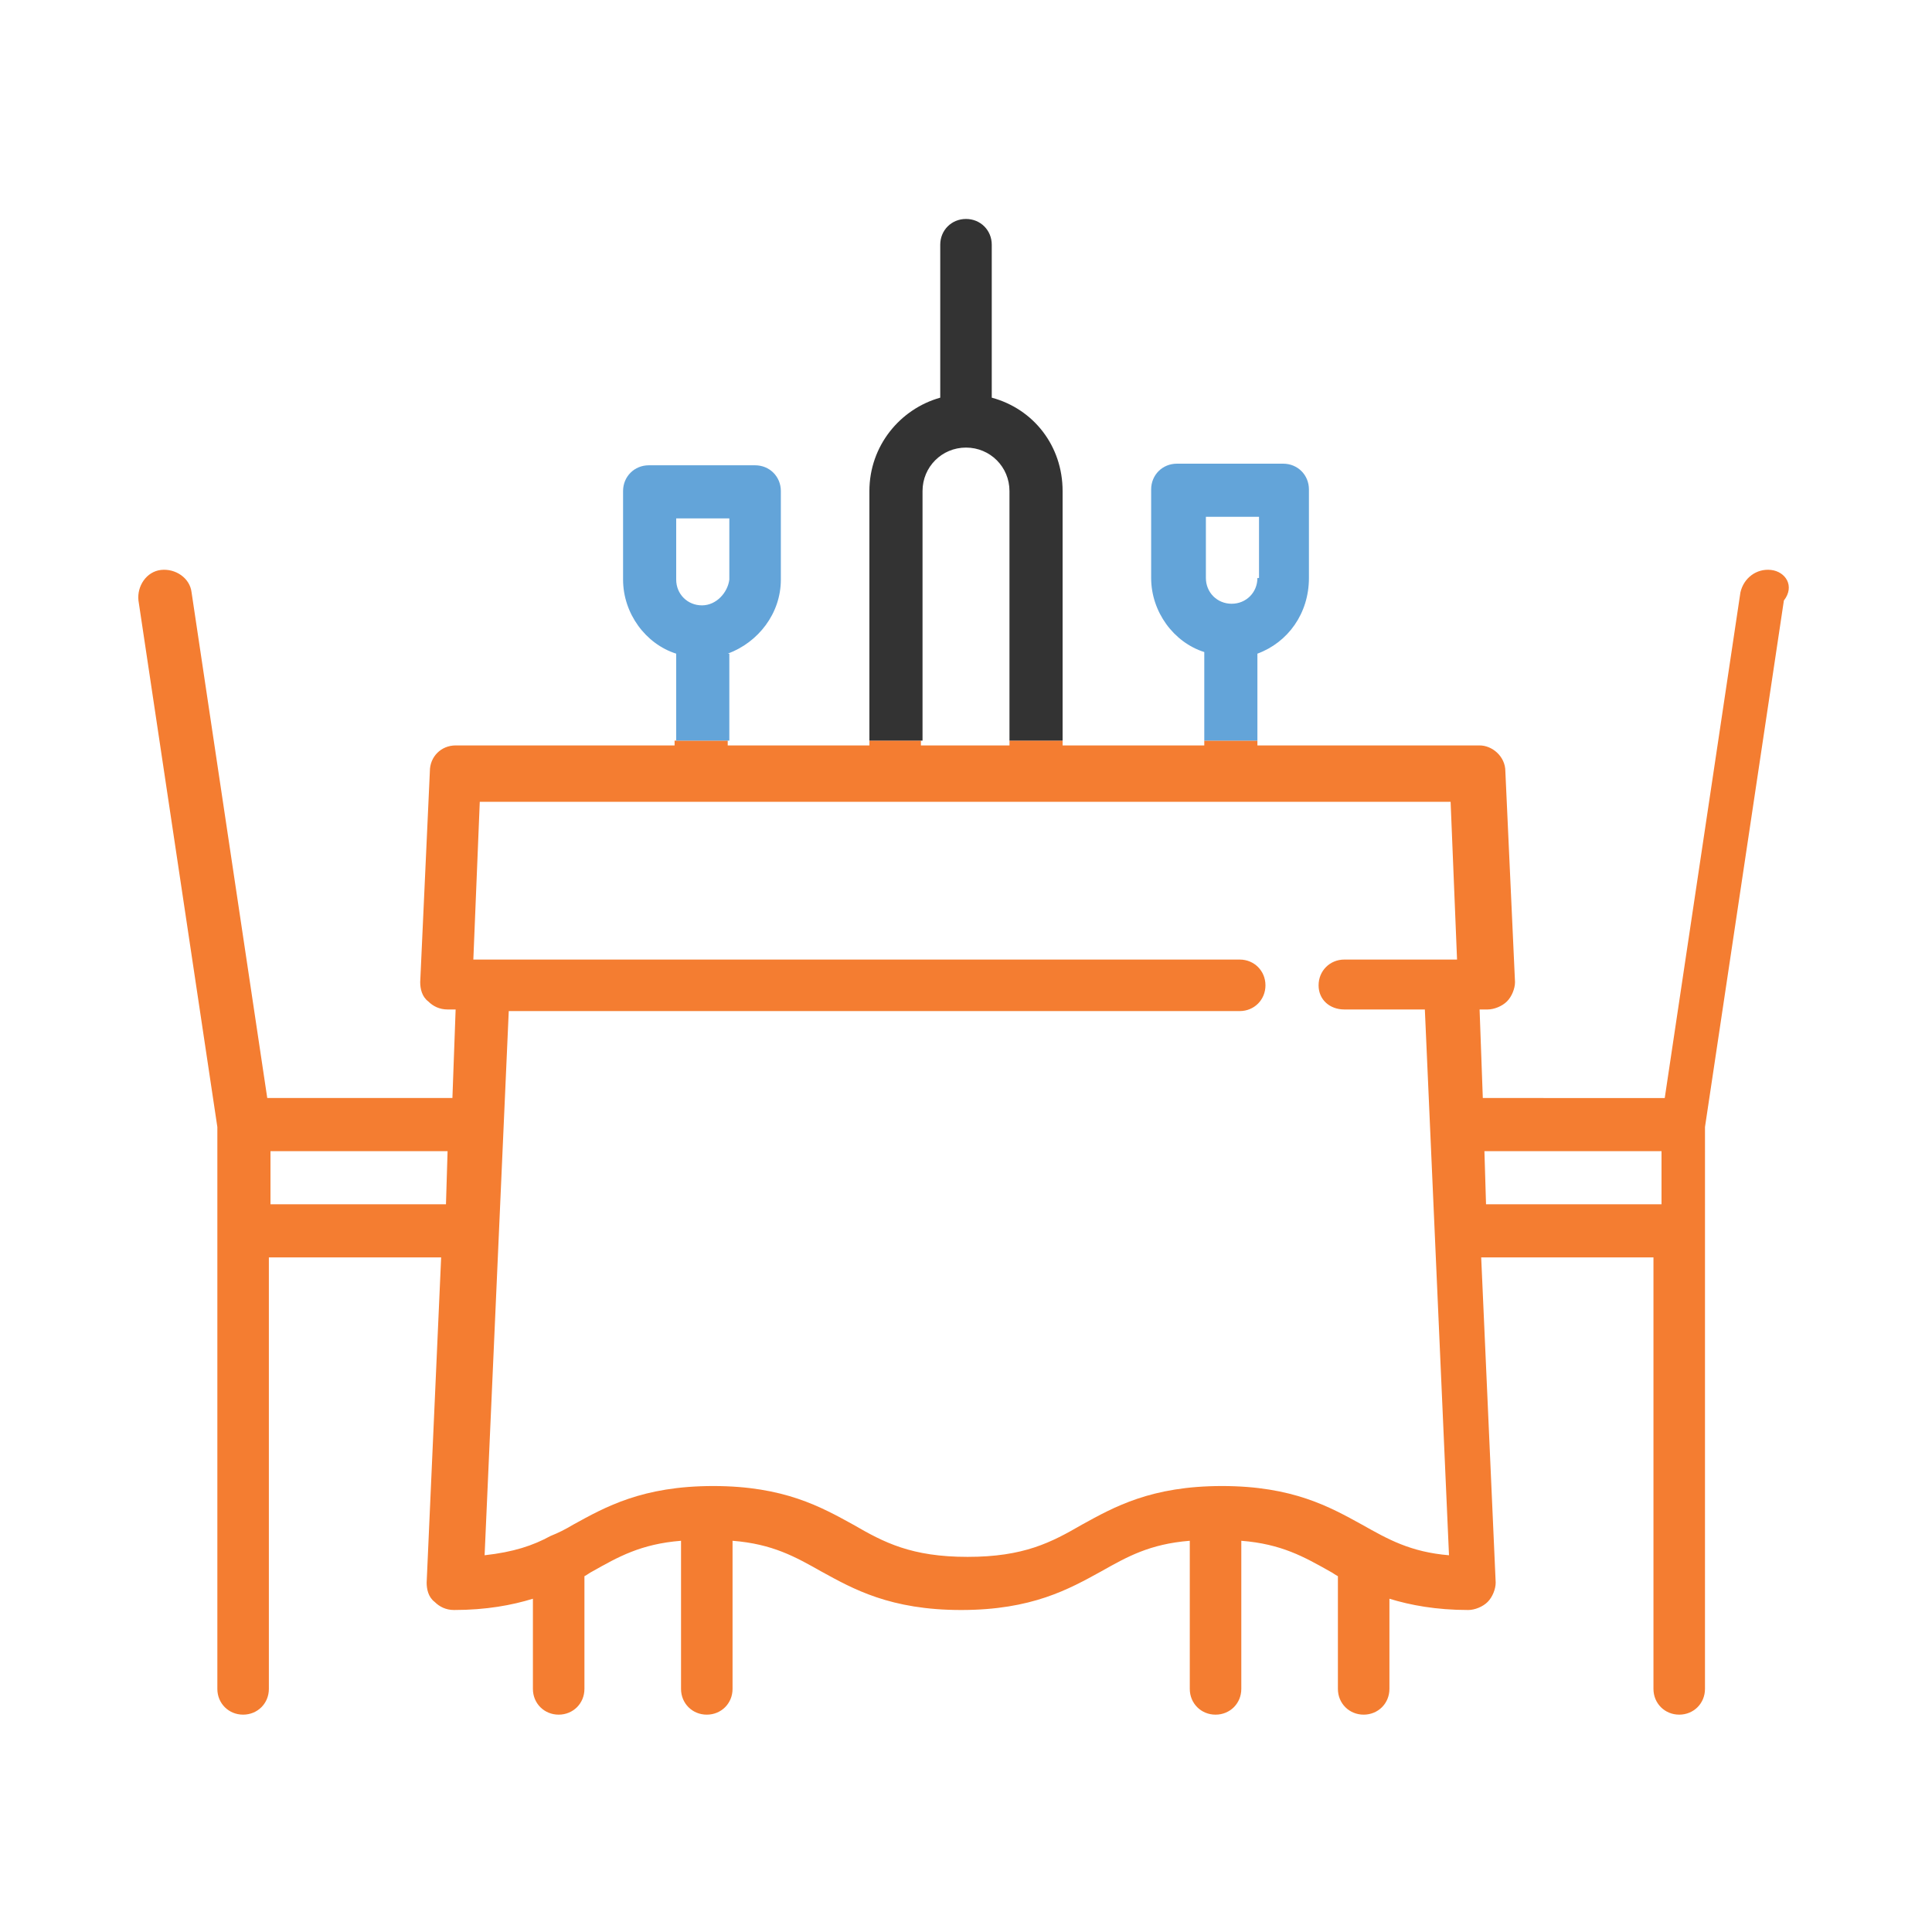 <?xml version="1.0" encoding="utf-8"?>
<!-- Generator: Adobe Illustrator 22.0.1, SVG Export Plug-In . SVG Version: 6.00 Build 0)  -->
<svg version="1.1" id="Layer_1" xmlns="http://www.w3.org/2000/svg" xmlns:xlink="http://www.w3.org/1999/xlink" x="0px" y="0px"
	 viewBox="0 0 120 120" style="enable-background:new 0 0 120 120;" xml:space="preserve">
<style type="text/css">
	.st0{fill:none;}
	.st1{fill:#F47D31;}
	.st2{fill:#333333;}
	.st3{fill:#63A4D9;}
</style>
<g>
	<rect x="45.2" y="46" class="st0" width="8.8" height="0.3"/>
	<rect x="57.3" y="46" class="st0" width="5.5" height="0.3"/>
	<polygon class="st0" points="16.8,74.8 27.7,74.8 27.8,71.5 16.8,71.5 	"/>
	<rect x="66" y="46" class="st0" width="8.8" height="0.3"/>
	<polygon class="st0" points="92.3,74.8 103.2,74.8 103.2,71.5 92.2,71.5 	"/>
	<path class="st0" d="M83.5,59.5h7l-0.4-9.8H29.8l-0.4,9.8H77c0.9,0,1.6,0.7,1.6,1.6s-0.7,1.6-1.6,1.6H31.5L30,96.6
		c1.7-0.2,2.9-0.6,4.1-1.2c0.5-0.2,0.9-0.5,1.4-0.7c2-1.1,4.3-2.4,8.7-2.4c4.4,0,6.7,1.3,8.7,2.4c1.9,1.1,3.6,2,7.1,2
		c3.5,0,5.2-0.9,7.1-2c2-1.1,4.3-2.4,8.7-2.4c4.4,0,6.7,1.3,8.7,2.4c1.6,0.9,3,1.7,5.4,1.9l-1.5-33.8h-5c-0.9,0-1.6-0.7-1.6-1.6
		S82.6,59.5,83.5,59.5z"/>
	<path class="st1" d="M110,35.4c-0.9-0.1-1.7,0.5-1.9,1.4l-4.7,31.4H92.1l-0.2-5.5h0.5c0.4,0,0.9-0.2,1.2-0.5
		c0.3-0.3,0.5-0.8,0.5-1.2l-0.6-13.1c0-0.9-0.8-1.6-1.6-1.6H78.1V46h-3.3v0.3H66V46h-3.3v0.3h-5.5V46H54v0.3h-8.8V46h-3.3v0.3H28.3
		c-0.9,0-1.6,0.7-1.6,1.6L26.1,61c0,0.4,0.1,0.9,0.5,1.2c0.3,0.3,0.7,0.5,1.2,0.5h0.5l-0.2,5.5H16.6l-4.7-31.4
		c-0.1-0.9-1-1.5-1.9-1.4c-0.9,0.1-1.5,1-1.4,1.9L13.5,70v34.9c0,0.9,0.7,1.6,1.6,1.6c0.9,0,1.6-0.7,1.6-1.6V78.1h10.7l-0.9,20.2
		c0,0.4,0.1,0.9,0.5,1.2c0.3,0.3,0.7,0.5,1.2,0.5c2,0,3.6-0.3,4.9-0.7v5.6c0,0.9,0.7,1.6,1.6,1.6c0.9,0,1.6-0.7,1.6-1.6v-7
		c0.2-0.1,0.3-0.2,0.5-0.3c1.6-0.9,3-1.7,5.5-1.9v9.2c0,0.9,0.7,1.6,1.6,1.6c0.9,0,1.6-0.7,1.6-1.6v-9.2c2.5,0.2,3.9,1,5.5,1.9
		c2,1.1,4.3,2.4,8.7,2.4c4.4,0,6.7-1.3,8.7-2.4c1.6-0.9,3-1.7,5.5-1.9v9.2c0,0.9,0.7,1.6,1.6,1.6c0.9,0,1.6-0.7,1.6-1.6v-9.2
		c2.5,0.2,3.9,1,5.5,1.9c0.2,0.1,0.3,0.2,0.5,0.3v7c0,0.9,0.7,1.6,1.6,1.6c0.9,0,1.6-0.7,1.6-1.6v-5.6c1.3,0.4,2.9,0.7,4.9,0.7
		c0.4,0,0.9-0.2,1.2-0.5c0.3-0.3,0.5-0.8,0.5-1.2l-0.9-20.2h10.7v26.8c0,0.9,0.7,1.6,1.6,1.6c0.9,0,1.6-0.7,1.6-1.6V70l4.9-32.7
		C111.5,36.4,110.9,35.5,110,35.4z M27.7,74.8H16.8v-3.3h11L27.7,74.8z M83.5,62.7h5L90,96.6c-2.4-0.2-3.8-1-5.4-1.9
		c-2-1.1-4.3-2.4-8.7-2.4c-4.4,0-6.7,1.3-8.7,2.4c-1.9,1.1-3.6,2-7.1,2c-3.5,0-5.2-0.9-7.1-2c-2-1.1-4.3-2.4-8.7-2.4
		c-4.4,0-6.7,1.3-8.7,2.4c-0.5,0.3-0.9,0.5-1.4,0.7c-1.1,0.6-2.3,1-4.1,1.2l1.5-33.8H77c0.9,0,1.6-0.7,1.6-1.6s-0.7-1.6-1.6-1.6
		H29.4l0.4-9.8h60.3l0.4,9.8h-7c-0.9,0-1.6,0.7-1.6,1.6S82.6,62.7,83.5,62.7z M103.2,74.8H92.3l-0.1-3.3h11V74.8z"/>
	<path class="st2" d="M61.6,24.7v-9.5c0-0.9-0.7-1.6-1.6-1.6c-0.9,0-1.6,0.7-1.6,1.6v9.5c-2.5,0.7-4.4,3-4.4,5.8V46h3.3V30.5
		c0-1.5,1.2-2.7,2.7-2.7s2.7,1.2,2.7,2.7V46H66V30.5C66,27.7,64.2,25.4,61.6,24.7z"/>
	<path class="st3" d="M81.3,35.9v-5.5c0-0.9-0.7-1.6-1.6-1.6h-6.6c-0.9,0-1.6,0.7-1.6,1.6v5.5c0,2.1,1.4,4,3.3,4.6V46h3.3v-5.4
		C80,39.9,81.3,38.1,81.3,35.9z M78.1,35.9c0,0.9-0.7,1.6-1.6,1.6c-0.9,0-1.6-0.7-1.6-1.6v-3.8h3.3V35.9z"/>
	<path class="st3" d="M45.2,40.6c1.9-0.7,3.3-2.5,3.3-4.6v-5.5c0-0.9-0.7-1.6-1.6-1.6h-6.6c-0.9,0-1.6,0.7-1.6,1.6v5.5
		c0,2.1,1.4,4,3.3,4.6V46h3.3V40.6z M43.6,37.6c-0.9,0-1.6-0.7-1.6-1.6v-3.8h3.3v3.8C45.2,36.8,44.5,37.6,43.6,37.6z"/>
</g>
</svg>
